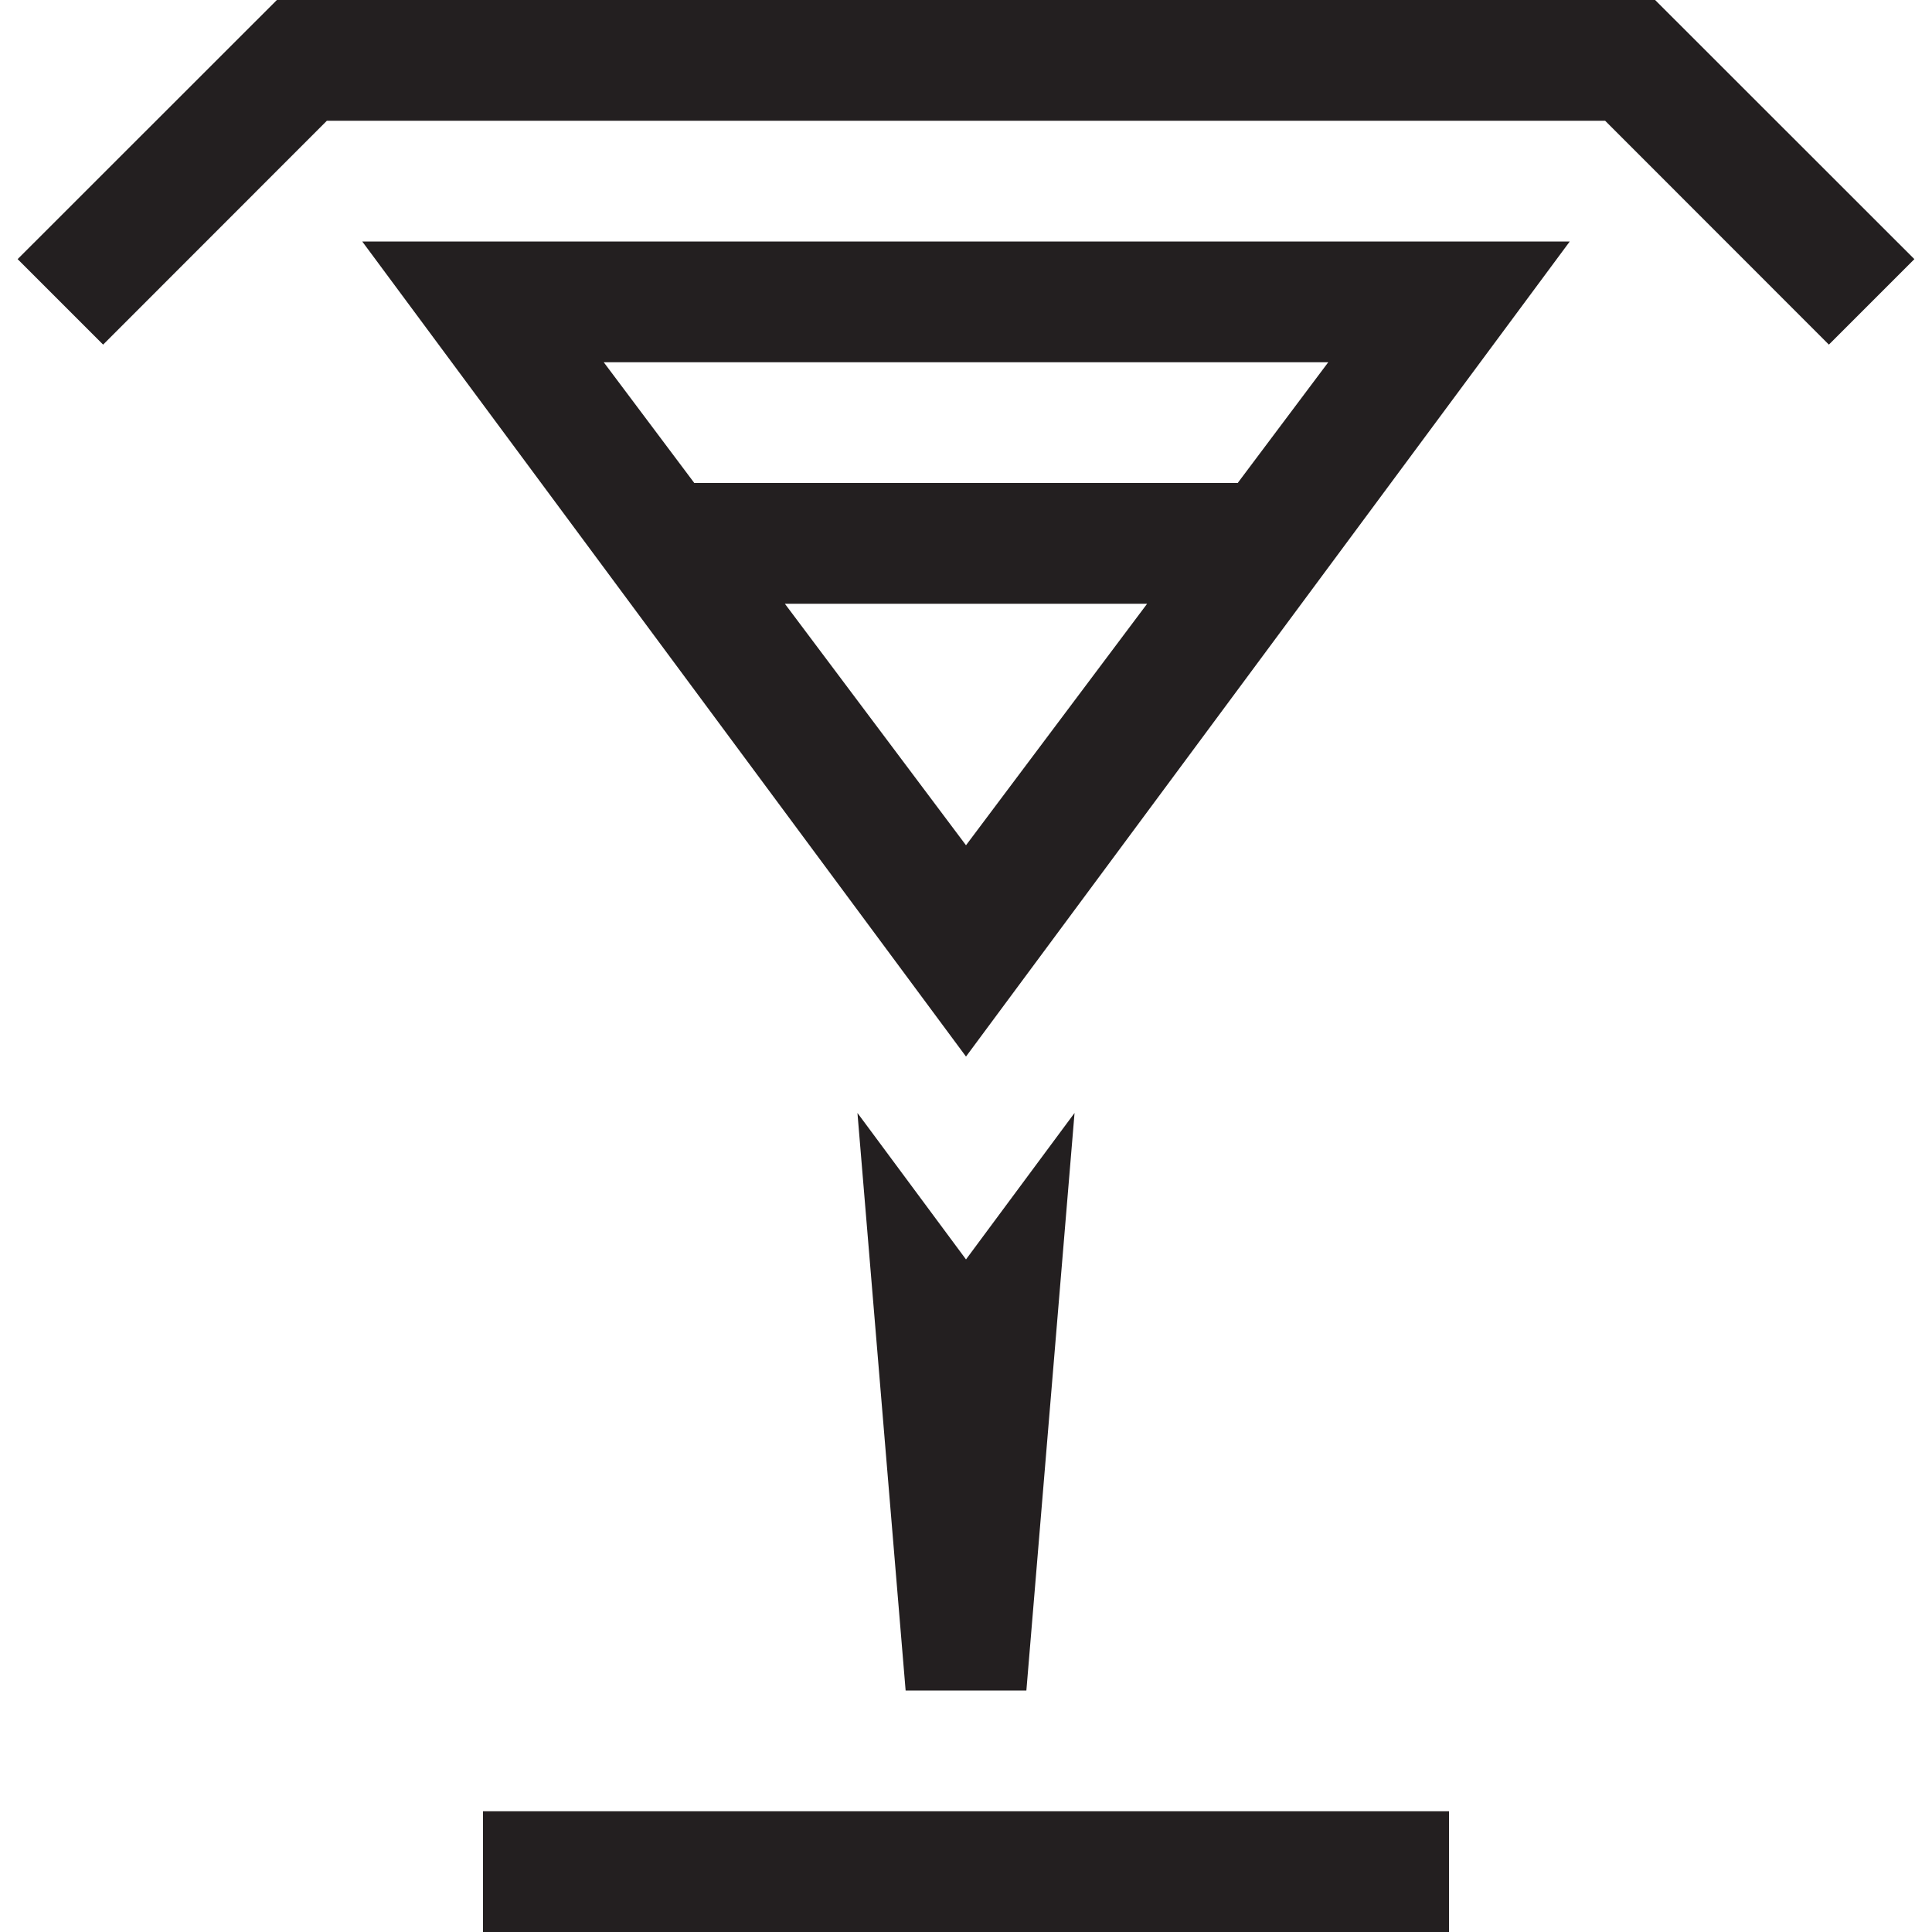 <?xml version="1.0" encoding="UTF-8"?><svg id="Layer_1" xmlns="http://www.w3.org/2000/svg" viewBox="0 0 16 16"><defs><style>.cls-1{fill:#231f20;stroke-width:0px;}</style></defs><polygon class="cls-1" points="8.804 9.345 8 10.43 7.196 9.345 7.101 9.217 7.5 14 8.5 14 8.899 9.217 8.804 9.345"/><rect class="cls-1" x="4" y="15" width="8" height="1"/><polygon class="cls-1" points="15.146 2.854 13.293 1 2.707 1 .854 2.854 .146 2.146 2.293 0 13.707 0 15.854 2.146 15.146 2.854"/><path class="cls-1" d="M3,2l5,6.75,5-6.75H3ZM11,3l-.75,1h-4.5l-.75-1h6ZM6.5,5h3l-1.5,2-1.5-2Z"/></svg>